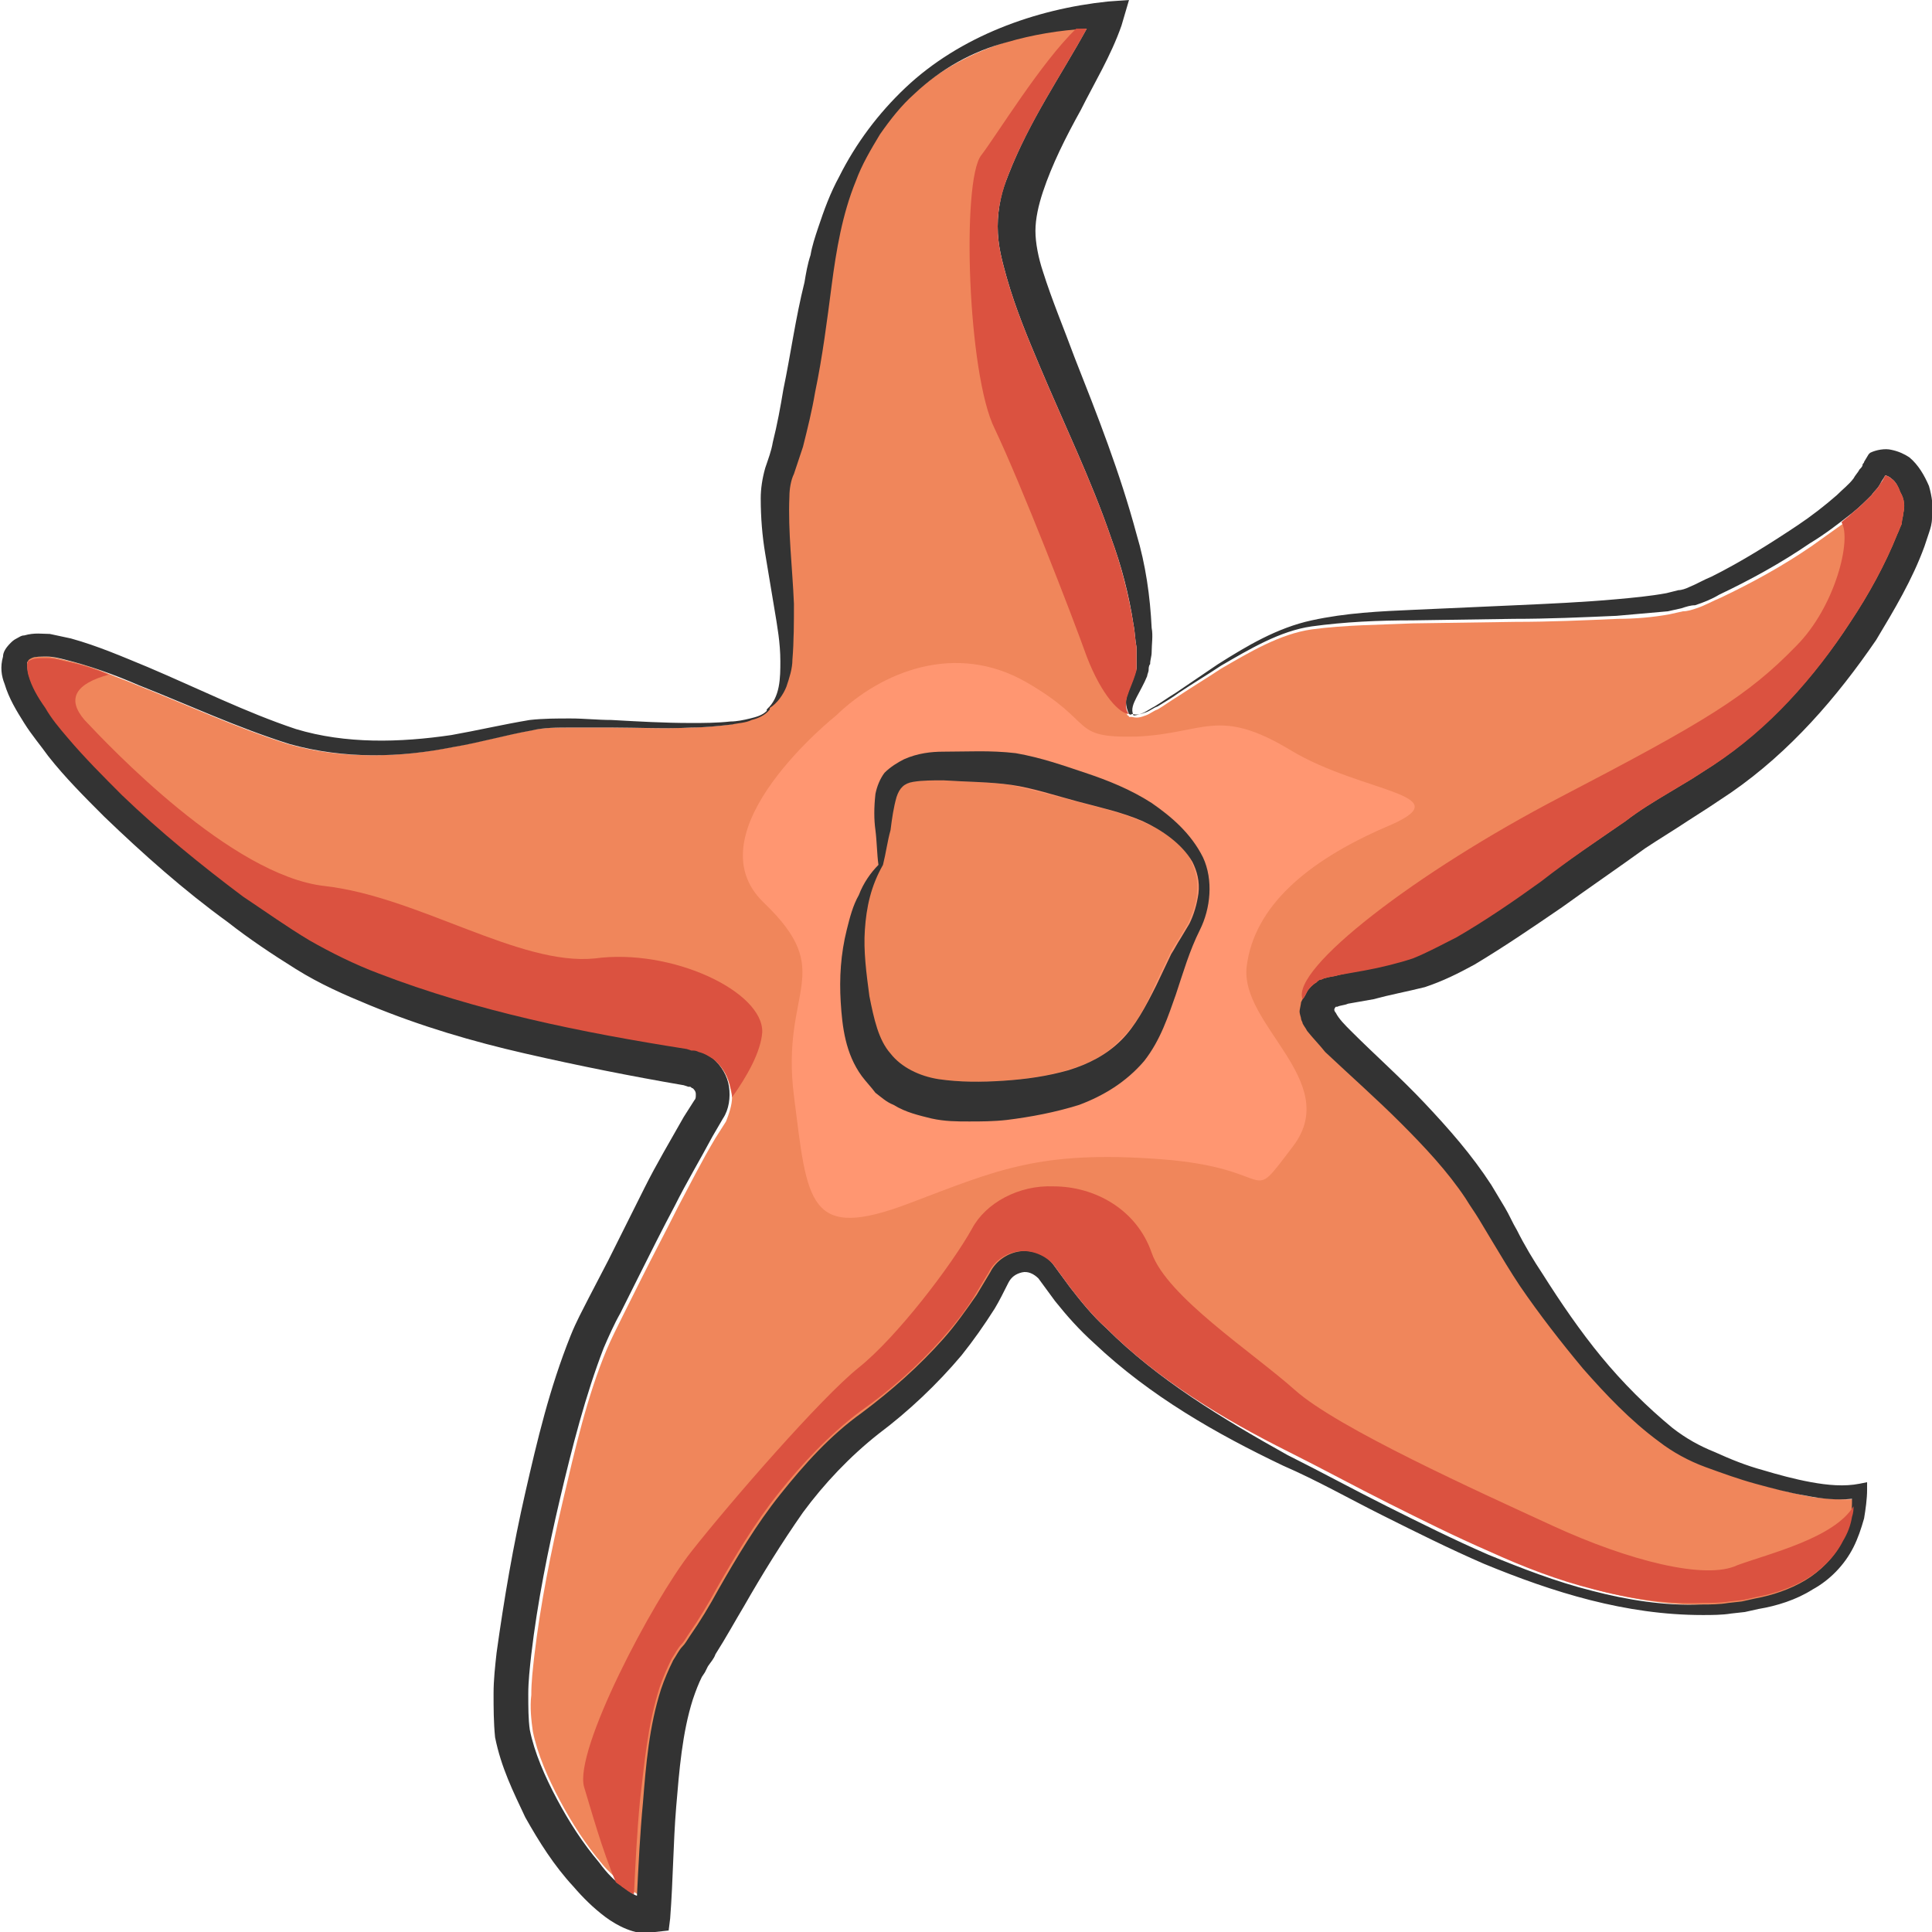 <?xml version="1.0" encoding="utf-8"?>
<!-- Generator: Adobe Illustrator 24.1.2, SVG Export Plug-In . SVG Version: 6.00 Build 0)  -->
<svg version="1.1" id="Layer_1" xmlns="http://www.w3.org/2000/svg" xmlns:xlink="http://www.w3.org/1999/xlink" x="0px" y="0px"
	 viewBox="0 0 128 128" style="enable-background:new 0 0 128 128;" xml:space="preserve">
<style type="text/css">
	.st0{fill:#F0865B;}
	.st1{fill:#333333;}
	.st2{fill:#DB5240;}
	.st3{fill:#FF9671;}
</style>
<g>
	<path class="st0" d="M126,32.7c-0.1-0.4-0.4-0.7-0.6-0.9c-0.1-0.1-0.3-0.2-0.4-0.2c0,0,0,0,0,0c-0.1,0.2-0.2,0.3-0.3,0.5
		c-0.2,0.3-0.4,0.5-0.6,0.8c-0.4,0.4-0.9,0.8-1.3,1.2c-0.2,0.2-0.5,0.4-0.7,0.6c-0.7,0.5-1.4,1-2.1,1.5c-1.9,1.3-3.9,2.4-6,3.4
		c-0.5,0.2-1,0.5-1.6,0.7c-0.3,0.1-0.6,0.2-0.9,0.2l-0.9,0.2c-1.1,0.2-2.3,0.3-3.4,0.3c-2.3,0.1-4.5,0.2-6.8,0.2l-6.8,0.1
		c-2.2,0.1-4.5,0.1-6.7,0.4c-2.1,0.3-4.1,1.5-6,2.6c-0.9,0.6-1.9,1.2-2.8,1.8c-0.5,0.3-0.9,0.6-1.4,0.9c-0.3,0.1-0.5,0.3-0.8,0.4
		c-0.3,0.1-0.5,0.2-0.9,0.1c0,0,0,0,0,0c-0.1,0-0.1,0-0.2,0c0,0,0-0.1-0.1-0.1c-0.1-0.2-0.2-0.5-0.2-0.7c0-0.3,0.1-0.6,0.2-0.8
		c0.2-0.5,0.4-1,0.5-1.4c0-0.2,0-0.4,0-0.7c0-0.2,0-0.5,0-0.7c0-0.5-0.1-1-0.2-1.5c-0.3-2-0.8-3.9-1.5-5.8
		c-1.3-3.8-3.1-7.5-4.7-11.3c-0.8-1.9-1.6-3.8-2.2-5.9c-0.3-1.1-0.6-2-0.6-3.4c0-1.2,0.4-2.3,0.7-3.4C68.2,8,70.3,5,72,1.9
		c-0.2,0-0.5,0-0.7,0c0,0,0,0,0,0c-1.6,0.1-3.2,0.4-4.7,0.9c-2.2,0.7-4.3,1.8-6.1,3.4c-0.9,0.8-1.6,1.7-2.3,2.7
		c-0.6,1-1.2,2-1.6,3.1c-0.9,2.2-1.2,4.5-1.6,6.9c-0.3,2.4-0.6,4.7-1.1,7.1c-0.2,1.2-0.5,2.4-0.8,3.6c-0.2,0.6-0.3,1.2-0.6,1.8
		c-0.2,0.4-0.3,1-0.3,1.5c-0.2,2.2,0.2,4.6,0.3,7.1c0.1,1.2,0.1,2.4-0.1,3.7c-0.1,0.6-0.2,1.2-0.4,1.8c-0.2,0.6-0.6,1.1-1.1,1.4
		c0,0,0,0,0,0.1c-0.3,0.4-0.8,0.5-1.2,0.7c-0.4,0.1-0.9,0.2-1.3,0.3c-0.9,0.1-1.8,0.2-2.7,0.2c-1.8,0.1-3.6,0-5.3,0
		c-0.9,0-1.8,0-2.7,0c-0.9,0-1.7,0-2.6,0.2c-1.7,0.3-3.4,0.8-5.2,1.1c-3.5,0.7-7.3,0.8-10.8-0.2c-3.5-1.1-6.7-2.6-10-3.9
		c-0.7-0.3-1.3-0.5-2-0.8c-1-0.4-2-0.7-2.9-0.9c-0.4-0.1-0.8-0.2-1.2-0.2c-0.4,0-0.7,0-1,0.1S1.9,43.8,1.8,44c0,0.2,0,0.5,0.1,0.8
		c0.2,0.7,0.6,1.4,1.1,2.1c0.4,0.7,1,1.4,1.5,2c1.1,1.3,2.3,2.6,3.6,3.8c2.5,2.4,5.2,4.7,8,6.7c1.4,1,2.9,2,4.4,2.9
		c1.5,0.8,3,1.6,4.6,2.2c6.5,2.5,13.5,3.8,20.4,5l0.3,0.1c0.2,0,0.4,0.1,0.5,0.1c0.4,0.1,0.7,0.3,1,0.5c0.6,0.5,0.9,1.1,1.1,1.9
		c0,0.2,0.1,0.4,0.1,0.6c0,0.5-0.2,1.1-0.4,1.6l-0.7,1.1c-0.9,1.5-1.7,3.1-2.5,4.6c-0.8,1.6-1.6,3.1-2.4,4.7l-1.2,2.4
		c-0.4,0.8-0.8,1.6-1.1,2.3c-1.3,3.1-2.1,6.6-2.9,10c-0.8,3.4-1.5,6.9-1.9,10.3c-0.1,0.9-0.2,1.7-0.2,2.6c-0.1,0.8,0,1.7,0.1,2.4
		c0.3,1.5,1,3.1,1.8,4.6c0.8,1.5,1.7,2.9,2.8,4.2c0.4,0.5,0.9,0.9,1.3,1.3c0.1,0.1,0.3,0.2,0.4,0.3c0.3,0.2,0.5,0.3,0.8,0.5
		c0.1-2,0.2-4.1,0.4-6.2c0.2-2.5,0.5-5,1.3-7.5c0.2-0.6,0.4-1.3,0.8-1.9c0.2-0.3,0.4-0.7,0.6-0.9c0.2-0.2,0.3-0.5,0.5-0.7
		c0.6-1,1.3-2.1,1.9-3.1c1.3-2.1,2.6-4.3,4.1-6.3c1.5-2,3.3-3.9,5.4-5.4c2-1.4,3.8-3,5.4-4.8c0.8-0.9,1.5-1.9,2.2-2.9
		c0.3-0.5,0.6-1,0.9-1.5c0.4-0.7,1.2-1.3,2-1.4c0.8-0.1,1.7,0.3,2.3,0.9l1.1,1.5c0.7,0.9,1.5,1.9,2.4,2.7c3.5,3.4,7.7,6,12.1,8.2
		c2.2,1.1,4.4,2.2,6.6,3.4c2.2,1.1,4.4,2.2,6.7,3.2c2.3,1,4.6,1.8,6.9,2.5c2.4,0.6,4.8,1,7.2,0.9c0.6,0,1.2,0,1.8-0.1l0.9-0.1
		l0.9-0.2c1.2-0.2,2.3-0.6,3.3-1.2c1-0.6,1.9-1.4,2.4-2.5c0.3-0.5,0.4-1.1,0.6-1.6c0-0.2,0.1-0.4,0.1-0.7c0,0,0,0,0,0
		c0-0.2,0-0.4,0-0.6c-1.1,0.1-2,0-3-0.1c-1.2-0.2-2.3-0.5-3.4-0.8c-1.1-0.3-2.2-0.7-3.3-1.1c-1.1-0.4-2.2-1-3.1-1.7
		c-1.9-1.4-3.5-3.1-5-4.8c-1.5-1.7-2.9-3.6-4.2-5.5c-0.6-0.9-1.3-1.9-1.8-2.9c-0.3-0.5-0.6-1-0.9-1.5c-0.3-0.5-0.5-0.9-0.9-1.4
		c-1.2-1.8-2.7-3.5-4.3-5c-1.6-1.6-3.3-3-5-4.7c-0.4-0.4-0.8-0.8-1.3-1.4c-0.1-0.1-0.2-0.3-0.3-0.5c-0.1-0.1-0.1-0.2-0.2-0.3
		c0-0.1-0.1-0.3-0.1-0.5c0-0.1,0-0.5,0.1-0.6l0.1-0.2c0.1-0.2,0.1-0.3,0.3-0.5c0.1-0.2,0.4-0.5,0.6-0.6c0.1-0.1,0.2-0.1,0.3-0.2
		c0.1-0.1,0.2-0.1,0.3-0.1c0.4-0.1,0.6-0.2,0.9-0.2l1.7-0.3c1.1-0.2,2.2-0.5,3.2-0.8c1-0.4,1.9-0.8,2.9-1.4c1.9-1.1,3.7-2.4,5.6-3.7
		c1.8-1.3,3.7-2.7,5.6-4c0.9-0.6,1.9-1.2,2.9-1.9l1.5-0.9l1.4-0.9c3.6-2.4,6.6-5.8,9.1-9.5c1.2-1.9,2.3-3.8,3.1-5.8
		c0.1-0.2,0.2-0.5,0.3-0.7c0.1-0.2,0.1-0.4,0.1-0.7C126.2,33.6,126.2,33.1,126,32.7z M79.5,61.6c-0.7,1.4-1.2,2.8-1.6,4.3
		c-0.5,1.5-1,3.1-2.1,4.4c-1.1,1.4-2.7,2.3-4.3,2.9c-1.6,0.6-3.2,0.9-4.8,1c-0.8,0.1-1.6,0.1-2.4,0.1c-0.8,0-1.7-0.1-2.5-0.2
		c-0.9-0.2-1.7-0.5-2.5-0.9c-0.4-0.2-0.8-0.5-1.2-0.8c-0.3-0.3-0.7-0.7-0.9-1.1c-1.1-1.6-1.3-3.4-1.4-4.9c-0.1-1.6,0-3.2,0.4-4.8
		c0.2-0.8,0.5-1.6,0.8-2.3c0.4-0.7,0.8-1.4,1.3-2c-0.1-0.7-0.1-1.5-0.2-2.3c0-0.8-0.1-1.6,0-2.4c0.1-0.4,0.2-0.9,0.6-1.4
		c0.3-0.4,0.8-0.7,1.3-0.9c0.9-0.3,1.7-0.4,2.6-0.5c1.6,0,3.1-0.1,4.8,0.1c1.7,0.2,3.2,0.8,4.6,1.3c1.4,0.5,3,1.1,4.4,2
		c1.3,0.9,2.7,2,3.4,3.5C80.4,58.3,80.1,60.1,79.5,61.6z"/>
	<path class="st1" d="M126.5,30.3c-0.3-0.2-0.7-0.4-1.2-0.5c-0.4-0.1-1,0-1.4,0.2l-0.1,0.1l-0.3,0.5c0,0.1-0.1,0.1-0.1,0.2
		c0,0.1-0.1,0.2-0.2,0.3c-0.1,0.2-0.3,0.4-0.4,0.6c-0.3,0.4-0.7,0.7-1.1,1.1c-0.8,0.7-1.7,1.4-2.6,2c-1.8,1.2-3.7,2.4-5.7,3.4
		c-0.5,0.2-1,0.5-1.5,0.7c-0.2,0.1-0.5,0.2-0.7,0.2l-0.8,0.2c-1.1,0.2-2.2,0.3-3.3,0.4c-2.2,0.2-4.5,0.3-6.7,0.4
		c-2.2,0.1-4.5,0.2-6.7,0.3c-2.3,0.1-4.5,0.2-6.8,0.7c-2.3,0.5-4.3,1.7-6.2,2.9c-0.9,0.6-1.9,1.3-2.8,1.9c-0.5,0.3-0.9,0.6-1.4,0.9
		c-0.2,0.1-0.5,0.3-0.7,0.4c-0.2,0.1-0.5,0.2-0.7,0.2l0,0l0,0c0,0,0,0,0,0c-0.2-0.4,0-0.8,0.2-1.2c0.2-0.4,0.5-0.9,0.7-1.4
		c0-0.1,0.1-0.3,0.1-0.4c0-0.1,0-0.3,0.1-0.4c0-0.3,0.1-0.5,0.1-0.8c0-0.5,0.1-1.1,0-1.6c-0.1-2.1-0.4-4.2-1-6.2
		c-1.1-4.1-2.6-7.9-4.1-11.7c-0.7-1.9-1.5-3.8-2.1-5.7c-0.3-0.9-0.5-1.9-0.5-2.7c0-0.8,0.2-1.7,0.5-2.6c0.6-1.8,1.5-3.6,2.5-5.4
		c0.9-1.8,2-3.6,2.7-5.6L74.8,0l-1.4,0.1C68.6,0.6,63.6,2.4,60,5.8c-1.8,1.7-3.3,3.7-4.4,5.9c-0.6,1.1-1,2.2-1.4,3.4
		c-0.2,0.6-0.4,1.2-0.5,1.8c-0.2,0.6-0.3,1.2-0.4,1.8c-0.6,2.4-0.9,4.7-1.4,7.1c-0.2,1.2-0.4,2.3-0.7,3.5c-0.1,0.6-0.3,1.1-0.5,1.7
		c-0.2,0.7-0.3,1.4-0.3,2c0,1.3,0.1,2.5,0.3,3.7c0.2,1.2,0.4,2.4,0.6,3.6c0.2,1.2,0.4,2.3,0.4,3.5c0,1.1,0,2.4-0.9,3.2l0,0
		c0,0,0,0,0,0.1c-0.3,0.3-0.7,0.4-1.1,0.5c-0.4,0.1-0.9,0.2-1.3,0.2c-0.9,0.1-1.8,0.1-2.6,0.1c-1.8,0-3.5-0.1-5.3-0.2
		c-0.9,0-1.8-0.1-2.7-0.1c-0.9,0-1.8,0-2.7,0.1c-1.8,0.3-3.5,0.7-5.2,1c-3.4,0.5-7,0.6-10.3-0.4c-3.3-1.1-6.5-2.7-9.8-4.1
		c-1.7-0.7-3.3-1.4-5.1-1.9c-0.5-0.1-0.9-0.2-1.4-0.3c-0.5,0-1-0.1-1.7,0.1c-0.2,0-0.3,0.1-0.5,0.2c-0.2,0.1-0.3,0.2-0.4,0.3
		c-0.3,0.3-0.5,0.6-0.5,0.9c-0.2,0.7-0.1,1.3,0.1,1.8c0.3,1,0.8,1.8,1.3,2.6c0.5,0.8,1.1,1.5,1.6,2.2c1.1,1.4,2.4,2.7,3.7,4
		c2.6,2.5,5.3,4.9,8.2,7c1.4,1.1,2.9,2.1,4.5,3.1c1.6,1,3.2,1.7,4.9,2.4c3.4,1.4,6.8,2.4,10.3,3.2c3.5,0.8,7,1.5,10.5,2.1l0.3,0.1
		c0,0,0.1,0,0.1,0c0.1,0,0.1,0.1,0.2,0.1c0.1,0.1,0.2,0.2,0.2,0.4c0,0.2,0,0.3-0.1,0.4l-0.7,1.1c-0.9,1.6-1.8,3.1-2.6,4.7
		c-0.8,1.6-1.6,3.2-2.4,4.8L39,86c-0.4,0.8-0.8,1.5-1.2,2.5c-1.4,3.5-2.2,6.9-3,10.4c-0.8,3.5-1.4,7-1.9,10.6
		c-0.1,0.9-0.2,1.8-0.2,2.7c0,0.9,0,1.9,0.1,2.9c0.4,2,1.2,3.6,2,5.3c0.9,1.6,1.9,3.2,3.2,4.6c0.6,0.7,1.3,1.4,2.1,2
		c0.4,0.3,0.9,0.6,1.4,0.8c0.5,0.2,1.2,0.4,1.9,0.2l0.9-0.1l0.1-0.8c0.2-2.6,0.2-5,0.4-7.4c0.2-2.4,0.4-4.9,1.1-7.1
		c0.2-0.6,0.4-1.1,0.6-1.5l0.2-0.3l0.1-0.2l0.1-0.2c0.2-0.3,0.4-0.5,0.5-0.8c0.7-1.1,1.3-2.2,1.9-3.2c1.2-2.1,2.5-4.2,3.9-6.2
		c1.4-1.9,3.1-3.7,5-5.2c2-1.5,3.9-3.3,5.5-5.2c0.8-1,1.5-2,2.2-3.1c0.3-0.5,0.6-1.1,0.9-1.7c0.2-0.4,0.5-0.6,0.9-0.7
		c0.4-0.1,0.8,0.1,1.1,0.4l1.1,1.5c0.8,1,1.6,1.9,2.6,2.8c3.7,3.5,8.1,6,12.5,8.1c2.3,1,4.4,2.2,6.6,3.3c2.2,1.1,4.4,2.2,6.7,3.2
		c4.6,1.9,9.4,3.4,14.5,3.4c0.6,0,1.3,0,1.9-0.1l0.9-0.1l0.9-0.2c1.2-0.2,2.5-0.6,3.6-1.3c1.1-0.6,2.1-1.6,2.7-2.8
		c0.3-0.6,0.5-1.2,0.7-1.9c0.1-0.6,0.2-1.3,0.2-1.9l0-0.5l-0.5,0.1c-1,0.2-2.1,0.1-3.2-0.1c-1.1-0.2-2.2-0.5-3.2-0.8
		c-1.1-0.3-2.1-0.7-3.2-1.2c-1-0.4-1.9-0.9-2.8-1.6c-1.7-1.4-3.3-3-4.7-4.7c-1.4-1.7-2.7-3.6-3.9-5.5c-0.6-0.9-1.2-1.9-1.7-2.9
		c-0.3-0.5-0.5-1-0.8-1.5c-0.3-0.5-0.6-1-0.9-1.5c-1.3-2-2.8-3.7-4.4-5.4c-1.6-1.7-3.3-3.2-4.9-4.8c-0.4-0.4-0.8-0.8-1-1.2
		c-0.1-0.1-0.1-0.2-0.1-0.2l0,0c0-0.1,0.1-0.2,0.1-0.2c0,0,0,0,0,0c0,0,0.1,0,0.1,0c0.2-0.1,0.5-0.1,0.7-0.2l1.7-0.3
		c1.1-0.3,2.2-0.5,3.4-0.8c1.2-0.4,2.2-0.9,3.3-1.5c2-1.2,3.9-2.5,5.8-3.8c1.8-1.3,3.7-2.6,5.5-3.9c0.9-0.6,1.9-1.2,2.8-1.8l1.4-0.9
		l1.5-1c3.9-2.7,7-6.3,9.6-10.1c1.2-2,2.4-4,3.2-6.2c0.1-0.3,0.2-0.6,0.3-0.9c0.1-0.3,0.2-0.6,0.2-1c0.1-0.7,0-1.4-0.2-2.1
		C127.5,31.5,127.1,30.8,126.5,30.3z M126.1,34c0,0.2-0.1,0.4-0.1,0.7c-0.1,0.2-0.2,0.5-0.3,0.7c-0.8,2-1.9,4-3.1,5.8
		c-2.4,3.7-5.5,7.1-9.1,9.5l-1.4,0.9l-1.5,0.9c-1,0.6-2,1.2-2.9,1.9c-1.9,1.3-3.8,2.6-5.6,3.9c-1.8,1.3-3.7,2.6-5.6,3.7
		c-1,0.5-1.9,1-2.9,1.4c-0.9,0.3-2.1,0.6-3.2,0.8l-1.7,0.4c-0.3,0.1-0.6,0.1-0.9,0.2c-0.1,0-0.2,0.1-0.3,0.1c-0.1,0-0.2,0.1-0.3,0.2
		c-0.2,0.1-0.5,0.4-0.6,0.6c-0.1,0.2-0.2,0.4-0.3,0.5l-0.1,0.2c0,0.1-0.1,0.5-0.1,0.6c0,0.2,0.1,0.4,0.1,0.5c0,0.1,0.1,0.2,0.1,0.3
		c0.1,0.2,0.2,0.3,0.3,0.5c0.4,0.5,0.8,0.9,1.2,1.4c1.7,1.6,3.4,3.1,5,4.7c1.6,1.6,3.1,3.2,4.3,5c0.3,0.5,0.6,0.9,0.9,1.4
		c0.3,0.5,0.6,1,0.9,1.5c0.6,1,1.2,2,1.8,2.9c1.3,1.9,2.7,3.7,4.2,5.5c1.5,1.7,3.1,3.4,5,4.8c0.9,0.7,2,1.3,3.1,1.7
		c1.1,0.4,2.2,0.8,3.3,1.1c1.1,0.3,2.2,0.6,3.4,0.8c1,0.2,2,0.3,3,0.2c0,0.4,0,0.8-0.1,1.3c-0.1,0.6-0.3,1.1-0.6,1.6
		c-0.5,1-1.4,1.9-2.4,2.5c-1,0.6-2.2,1-3.3,1.2l-0.9,0.2l-0.9,0.1c-0.6,0.1-1.2,0.1-1.8,0.1c-2.4,0.1-4.9-0.3-7.2-0.9
		c-2.4-0.6-4.7-1.5-6.9-2.4c-2.3-1-4.5-2.1-6.7-3.2c-2.2-1.1-4.4-2.3-6.6-3.4C81,94,76.7,91.4,73.3,88c-0.9-0.8-1.7-1.8-2.4-2.7
		l-1.1-1.5c-0.5-0.7-1.4-1-2.2-0.9c-0.8,0.1-1.6,0.6-2,1.4c-0.3,0.5-0.6,1-0.9,1.5c-0.7,1-1.4,2-2.2,2.9c-1.6,1.8-3.4,3.4-5.4,4.9
		c-2.1,1.5-3.8,3.4-5.4,5.4c-1.6,2-2.9,4.2-4.1,6.3c-0.6,1.1-1.2,2.1-1.9,3.1c-0.2,0.3-0.3,0.5-0.5,0.7c-0.2,0.2-0.4,0.6-0.6,0.9
		c-0.3,0.6-0.6,1.3-0.8,1.9c-0.8,2.5-1,5-1.2,7.5c-0.2,2.1-0.3,4.2-0.4,6.2c-0.3-0.1-0.5-0.3-0.8-0.5c-0.6-0.4-1.2-1-1.7-1.7
		c-1.1-1.3-2-2.7-2.8-4.2c-0.8-1.5-1.5-3.1-1.8-4.6c-0.1-0.7-0.1-1.5-0.1-2.4c0-0.8,0.1-1.7,0.2-2.6c0.4-3.4,1.1-6.9,1.9-10.3
		c0.8-3.4,1.7-6.9,2.9-10c0.3-0.7,0.7-1.6,1.1-2.3l1.2-2.4c0.8-1.6,1.6-3.2,2.4-4.7c0.8-1.6,1.7-3.1,2.5-4.6l0.7-1.2
		c0.4-0.6,0.5-1.4,0.4-2.1c-0.1-0.7-0.5-1.4-1.1-1.9c-0.3-0.2-0.6-0.4-1-0.5c-0.2-0.1-0.4-0.1-0.5-0.1l-0.3-0.1
		c-7-1.1-13.9-2.5-20.4-5c-1.6-0.6-3.2-1.4-4.6-2.2c-1.5-0.9-2.9-1.9-4.3-2.9c-2.8-2.1-5.5-4.3-8-6.7c-1.3-1.2-2.5-2.5-3.6-3.8
		c-0.5-0.7-1.1-1.3-1.5-2c-0.5-0.7-0.9-1.4-1.1-2.1c-0.1-0.3-0.1-0.7-0.1-0.8c0.1-0.2,0.1-0.2,0.3-0.3c0.2-0.1,0.6-0.1,1-0.1
		c0.4,0,0.8,0.1,1.2,0.2c1.6,0.4,3.3,1,4.9,1.7c3.3,1.3,6.5,2.8,10,3.9c3.6,1,7.3,0.9,10.8,0.2c1.8-0.3,3.5-0.8,5.2-1.1
		c0.8-0.2,1.7-0.2,2.6-0.2c0.9,0,1.8,0,2.7,0c1.8,0,3.6,0.1,5.3,0c0.9,0,1.8-0.1,2.7-0.2c0.4-0.1,0.9-0.1,1.3-0.3
		c0.4-0.1,0.9-0.3,1.2-0.7c0,0,0,0,0-0.1c0.5-0.3,0.9-0.9,1.1-1.4c0.2-0.6,0.4-1.2,0.4-1.8c0.1-1.2,0.1-2.5,0.1-3.7
		c-0.1-2.4-0.4-4.8-0.3-7.1c0-0.5,0.1-1.1,0.3-1.5c0.2-0.6,0.4-1.2,0.6-1.8c0.3-1.2,0.6-2.4,0.8-3.6c0.5-2.4,0.8-4.8,1.1-7.1
		c0.3-2.3,0.7-4.7,1.6-6.9c0.4-1.1,1-2.1,1.6-3.1c0.7-1,1.4-1.9,2.3-2.7c1.7-1.6,3.8-2.8,6.1-3.4C68.4,2.3,70.2,2,72,1.9
		C70.3,5,68.2,8,66.8,11.6c-0.4,1-0.7,2.1-0.7,3.4c0,1.3,0.3,2.3,0.6,3.4c0.6,2.1,1.4,4,2.2,5.9c1.6,3.8,3.4,7.5,4.7,11.3
		c0.7,1.9,1.2,3.8,1.5,5.8c0.1,0.5,0.1,1,0.2,1.5c0,0.3,0,0.5,0,0.7c0,0.3,0,0.5,0,0.7c-0.1,0.4-0.3,0.9-0.5,1.4
		c-0.1,0.3-0.2,0.5-0.2,0.8c0,0.3,0.1,0.6,0.2,0.8c0,0,0.1,0.1,0.2,0c0,0,0,0,0,0c0.4,0.1,0.6,0,0.9-0.1c0.3-0.1,0.5-0.3,0.8-0.4
		c0.5-0.3,1-0.6,1.4-0.9c0.9-0.6,1.9-1.2,2.8-1.8c1.9-1.1,3.9-2.3,6-2.6c2.2-0.3,4.4-0.4,6.7-0.4l6.7-0.1c2.3,0,4.5-0.1,6.8-0.2
		c1.1-0.1,2.3-0.2,3.4-0.3l0.9-0.2c0.3-0.1,0.6-0.2,0.9-0.2c0.6-0.2,1.1-0.4,1.6-0.7c2.1-1,4.1-2.1,6-3.4c1-0.6,1.9-1.3,2.8-2
		c0.5-0.4,0.9-0.8,1.3-1.2c0.2-0.3,0.4-0.4,0.6-0.8c0.1-0.2,0.2-0.3,0.3-0.5c0,0,0,0,0,0c0,0,0,0,0,0c0.1,0,0.3,0.1,0.4,0.2
		c0.3,0.2,0.5,0.6,0.6,0.9C126.2,33.1,126.2,33.6,126.1,34z"/>
	<g>
		<path class="st2" d="M126.1,34c0,0.2-0.1,0.4-0.1,0.7c-0.1,0.2-0.2,0.5-0.3,0.7c-0.8,2-1.9,4-3.1,5.8c-2.4,3.7-5.4,7.1-9.1,9.5
			l-1.4,0.9l-1.5,0.9c-1,0.6-2,1.2-2.9,1.9c-1.9,1.3-3.8,2.6-5.6,4c-1.8,1.3-3.7,2.6-5.6,3.7c-1,0.5-1.9,1-2.9,1.4
			c-0.9,0.3-2.1,0.6-3.2,0.8l-1.7,0.3c-0.3,0.1-0.6,0.1-0.9,0.2c-0.1,0-0.2,0.1-0.3,0.1c-0.1,0-0.2,0.1-0.3,0.2
			c-0.2,0.1-0.5,0.4-0.6,0.6c-0.1,0.2-0.2,0.4-0.3,0.5c-0.8-2,7.5-8.4,17.1-13.4c9.6-5,12.4-6.7,15.6-10c2.6-2.6,3.7-7.1,3-8.2
			c0.2-0.2,0.5-0.4,0.7-0.6c0.5-0.4,0.9-0.8,1.3-1.2c0.2-0.3,0.4-0.4,0.6-0.8c0.1-0.1,0.2-0.3,0.3-0.5c0,0,0,0,0,0
			c0.1,0,0.3,0.1,0.4,0.2c0.3,0.2,0.5,0.6,0.6,0.9C126.2,33.1,126.2,33.6,126.1,34z"/>
		<path class="st2" d="M122.8,99.8c0,0.2,0,0.4-0.1,0.7c-0.1,0.6-0.3,1.1-0.6,1.6c-0.5,1-1.4,1.9-2.4,2.5c-1,0.6-2.2,1-3.3,1.2
			l-0.9,0.2l-0.9,0.1c-0.6,0.1-1.2,0.1-1.8,0.1c-2.4,0.1-4.9-0.3-7.2-0.9c-2.4-0.6-4.7-1.5-6.9-2.5c-2.3-1-4.5-2.1-6.7-3.2
			c-2.2-1.1-4.4-2.3-6.6-3.4C81,94,76.7,91.4,73.3,88c-0.9-0.8-1.7-1.8-2.4-2.7l-1.1-1.5c-0.5-0.6-1.4-1-2.3-0.9
			c-0.8,0.1-1.6,0.6-2,1.4c-0.3,0.5-0.6,1-0.9,1.5c-0.6,1-1.4,2-2.2,2.9c-1.6,1.8-3.4,3.4-5.4,4.8c-2,1.5-3.8,3.4-5.4,5.4
			c-1.6,2-2.9,4.2-4.1,6.3c-0.6,1.1-1.2,2.1-1.9,3.1c-0.2,0.3-0.3,0.5-0.5,0.7c-0.2,0.2-0.4,0.6-0.6,0.9c-0.3,0.6-0.6,1.3-0.8,1.9
			c-0.8,2.5-1,5-1.3,7.5c-0.2,2.1-0.3,4.2-0.4,6.2c-0.3-0.1-0.5-0.3-0.8-0.5c-0.1-0.1-0.3-0.2-0.4-0.3c-0.9-2.1-1.7-5-2.1-6.3
			c-0.7-2.4,4.5-12.3,7.1-15.6c2.6-3.3,8.6-10.2,11.1-12.2c2.5-2,6.1-6.7,7.5-9.2c0.9-1.7,3.1-2.9,5.4-2.8c2.7,0,5.5,1.5,6.5,4.4
			s6.7,6.6,9.5,9.1c2.8,2.5,12.1,6.7,17.1,9c5,2.3,10.1,3.6,12.2,2.6C117.3,102.9,121.5,101.9,122.8,99.8z"/>
		<path class="st2" d="M50.5,68.4c-0.1,1.3-1,2.9-2,4.3c0-0.2,0-0.4-0.1-0.6c-0.1-0.7-0.5-1.4-1.1-1.9c-0.3-0.2-0.6-0.4-1-0.5
			c-0.2-0.1-0.3-0.1-0.5-0.1l-0.3-0.1c-7-1.1-13.9-2.5-20.4-5c-1.6-0.6-3.2-1.4-4.6-2.2c-1.5-0.9-2.9-1.9-4.4-2.9
			c-2.8-2.1-5.5-4.3-8-6.7c-1.2-1.2-2.5-2.5-3.6-3.8c-0.6-0.7-1.1-1.3-1.5-2c-0.5-0.7-0.9-1.4-1.1-2.1c-0.1-0.3-0.1-0.6-0.1-0.8
			c0-0.2,0.1-0.2,0.3-0.3s0.6-0.1,1-0.1c0.4,0,0.8,0.1,1.2,0.2c1,0.2,2,0.5,2.9,0.9c-2.2,0.6-2.8,1.6-1.6,3
			c1.6,1.7,9.7,10.3,15.9,11c6.2,0.7,12.9,5.3,17.9,4.8C44.5,62.8,50.6,65.7,50.5,68.4z"/>
		<path class="st2" d="M75.3,44.4c-0.1,0.4-0.3,0.9-0.5,1.4c-0.1,0.3-0.2,0.5-0.2,0.8c0,0.2,0,0.5,0.2,0.7c-0.6,0-1.8-1.2-2.8-3.8
			c-1-2.8-4.3-11.3-6.1-15.1C64.1,24.8,63.7,12,65,10.3c1-1.3,4-6.2,6.3-8.4c0,0,0,0,0,0c0.2,0,0.5,0,0.7,0C70.3,5,68.2,8,66.8,11.6
			c-0.4,1-0.7,2.1-0.7,3.4c0,1.3,0.3,2.3,0.6,3.4c0.6,2.1,1.4,4,2.2,5.9c1.6,3.8,3.4,7.5,4.7,11.3c0.7,1.9,1.2,3.9,1.5,5.8
			c0.1,0.5,0.1,1,0.2,1.5c0,0.2,0,0.5,0,0.7C75.3,44,75.3,44.2,75.3,44.4z"/>
	</g>
	<path class="st3" d="M55.4,47.4c3-2.9,7.9-4.9,12.6-2.2s2.8,3.7,7.3,3.6c4.5-0.2,5.4-2,10.2,0.9c4.8,2.9,11.6,2.9,6.3,5.1
		c-5.3,2.3-8.7,5.3-9.2,9.2s6.3,7.6,3.1,11.9c-3.2,4.2-0.8,1.5-8.8,0.9c-8-0.6-10.8,0.7-16.6,2.9c-6.8,2.6-6.8,0-7.7-7.1
		s2.9-8.1-2-12.8S55.4,47.4,55.4,47.4z"/>
	<path class="st0" d="M75.6,54.4c-1.4-0.6-2.8-0.9-4.3-1.3c-1.5-0.4-3-0.8-4.4-1.1c-1.4-0.2-2.9-0.2-4.5-0.3c-0.7,0-1.5,0-2,0.1
		c-0.6,0.2-0.9,0.4-1.1,1c-0.2,0.6-0.3,1.4-0.4,2.2c-0.1,0.8-0.3,1.5-0.5,2.3c-0.8,1.4-1,2.9-1.2,4.3c-0.1,1.5,0,2.9,0.3,4.4
		c0.2,1.5,0.6,2.8,1.4,3.8c0.8,0.9,1.9,1.5,3.2,1.7c1.3,0.2,2.8,0.2,4.3,0.1c1.5-0.1,3-0.3,4.3-0.7c1.4-0.4,2.6-1,3.5-2
		c1-0.9,1.7-2.2,2.3-3.6l1-2.1c0.2-0.4,0.4-0.7,0.6-1l0.6-1c0.3-0.7,0.6-1.4,0.6-2.1c0.1-0.7-0.1-1.4-0.4-2.1
		C78.3,55.8,77,55,75.6,54.4z"/>
	<path class="st1" d="M76.3,53.2c-1.4-0.9-2.9-1.5-4.4-2c-1.5-0.5-2.9-1-4.6-1.3c-1.7-0.2-3.2-0.1-4.8-0.1c-0.8,0-1.7,0.1-2.6,0.5
		c-0.4,0.2-0.9,0.5-1.3,0.9c-0.3,0.4-0.5,0.9-0.6,1.4c-0.1,0.9-0.1,1.7,0,2.4c0.1,0.8,0.1,1.6,0.2,2.3c-0.5,0.5-1,1.2-1.3,2
		c-0.4,0.7-0.6,1.5-0.8,2.3c-0.4,1.6-0.5,3.2-0.4,4.8c0.1,1.6,0.3,3.4,1.4,4.9c0.3,0.4,0.6,0.7,0.9,1.1c0.4,0.3,0.7,0.6,1.2,0.8
		c0.8,0.5,1.7,0.7,2.5,0.9c0.9,0.2,1.7,0.2,2.5,0.2c0.8,0,1.6,0,2.5-0.1c1.6-0.2,3.2-0.5,4.8-1c1.6-0.6,3.1-1.5,4.3-2.9
		c1.1-1.4,1.6-3,2.1-4.4c0.5-1.5,0.9-2.9,1.6-4.3c0.7-1.4,0.9-3.3,0.2-4.8C78.9,55.2,77.6,54.1,76.3,53.2z M78.8,61.2l-0.6,1
		c-0.2,0.3-0.4,0.7-0.6,1l-1,2.1c-0.7,1.4-1.4,2.7-2.3,3.6c-1,1-2.2,1.6-3.5,2c-1.4,0.4-2.8,0.6-4.3,0.7c-1.5,0.1-2.9,0.1-4.3-0.1
		c-1.3-0.2-2.5-0.8-3.2-1.7c-0.8-0.9-1.1-2.3-1.4-3.8c-0.2-1.5-0.4-3-0.3-4.4c0.1-1.5,0.4-2.9,1.2-4.3c0.2-0.8,0.3-1.6,0.5-2.3
		c0.1-0.8,0.2-1.5,0.4-2.2c0.2-0.6,0.5-0.9,1.1-1c0.6-0.1,1.3-0.1,2-0.1c1.5,0.1,3.1,0.1,4.5,0.3c1.4,0.2,2.9,0.7,4.4,1.1
		c1.5,0.4,2.9,0.7,4.3,1.3c1.3,0.6,2.6,1.5,3.3,2.7c0.3,0.6,0.5,1.3,0.4,2.1C79.3,59.9,79.1,60.6,78.8,61.2z"/>
</g>
</svg>
